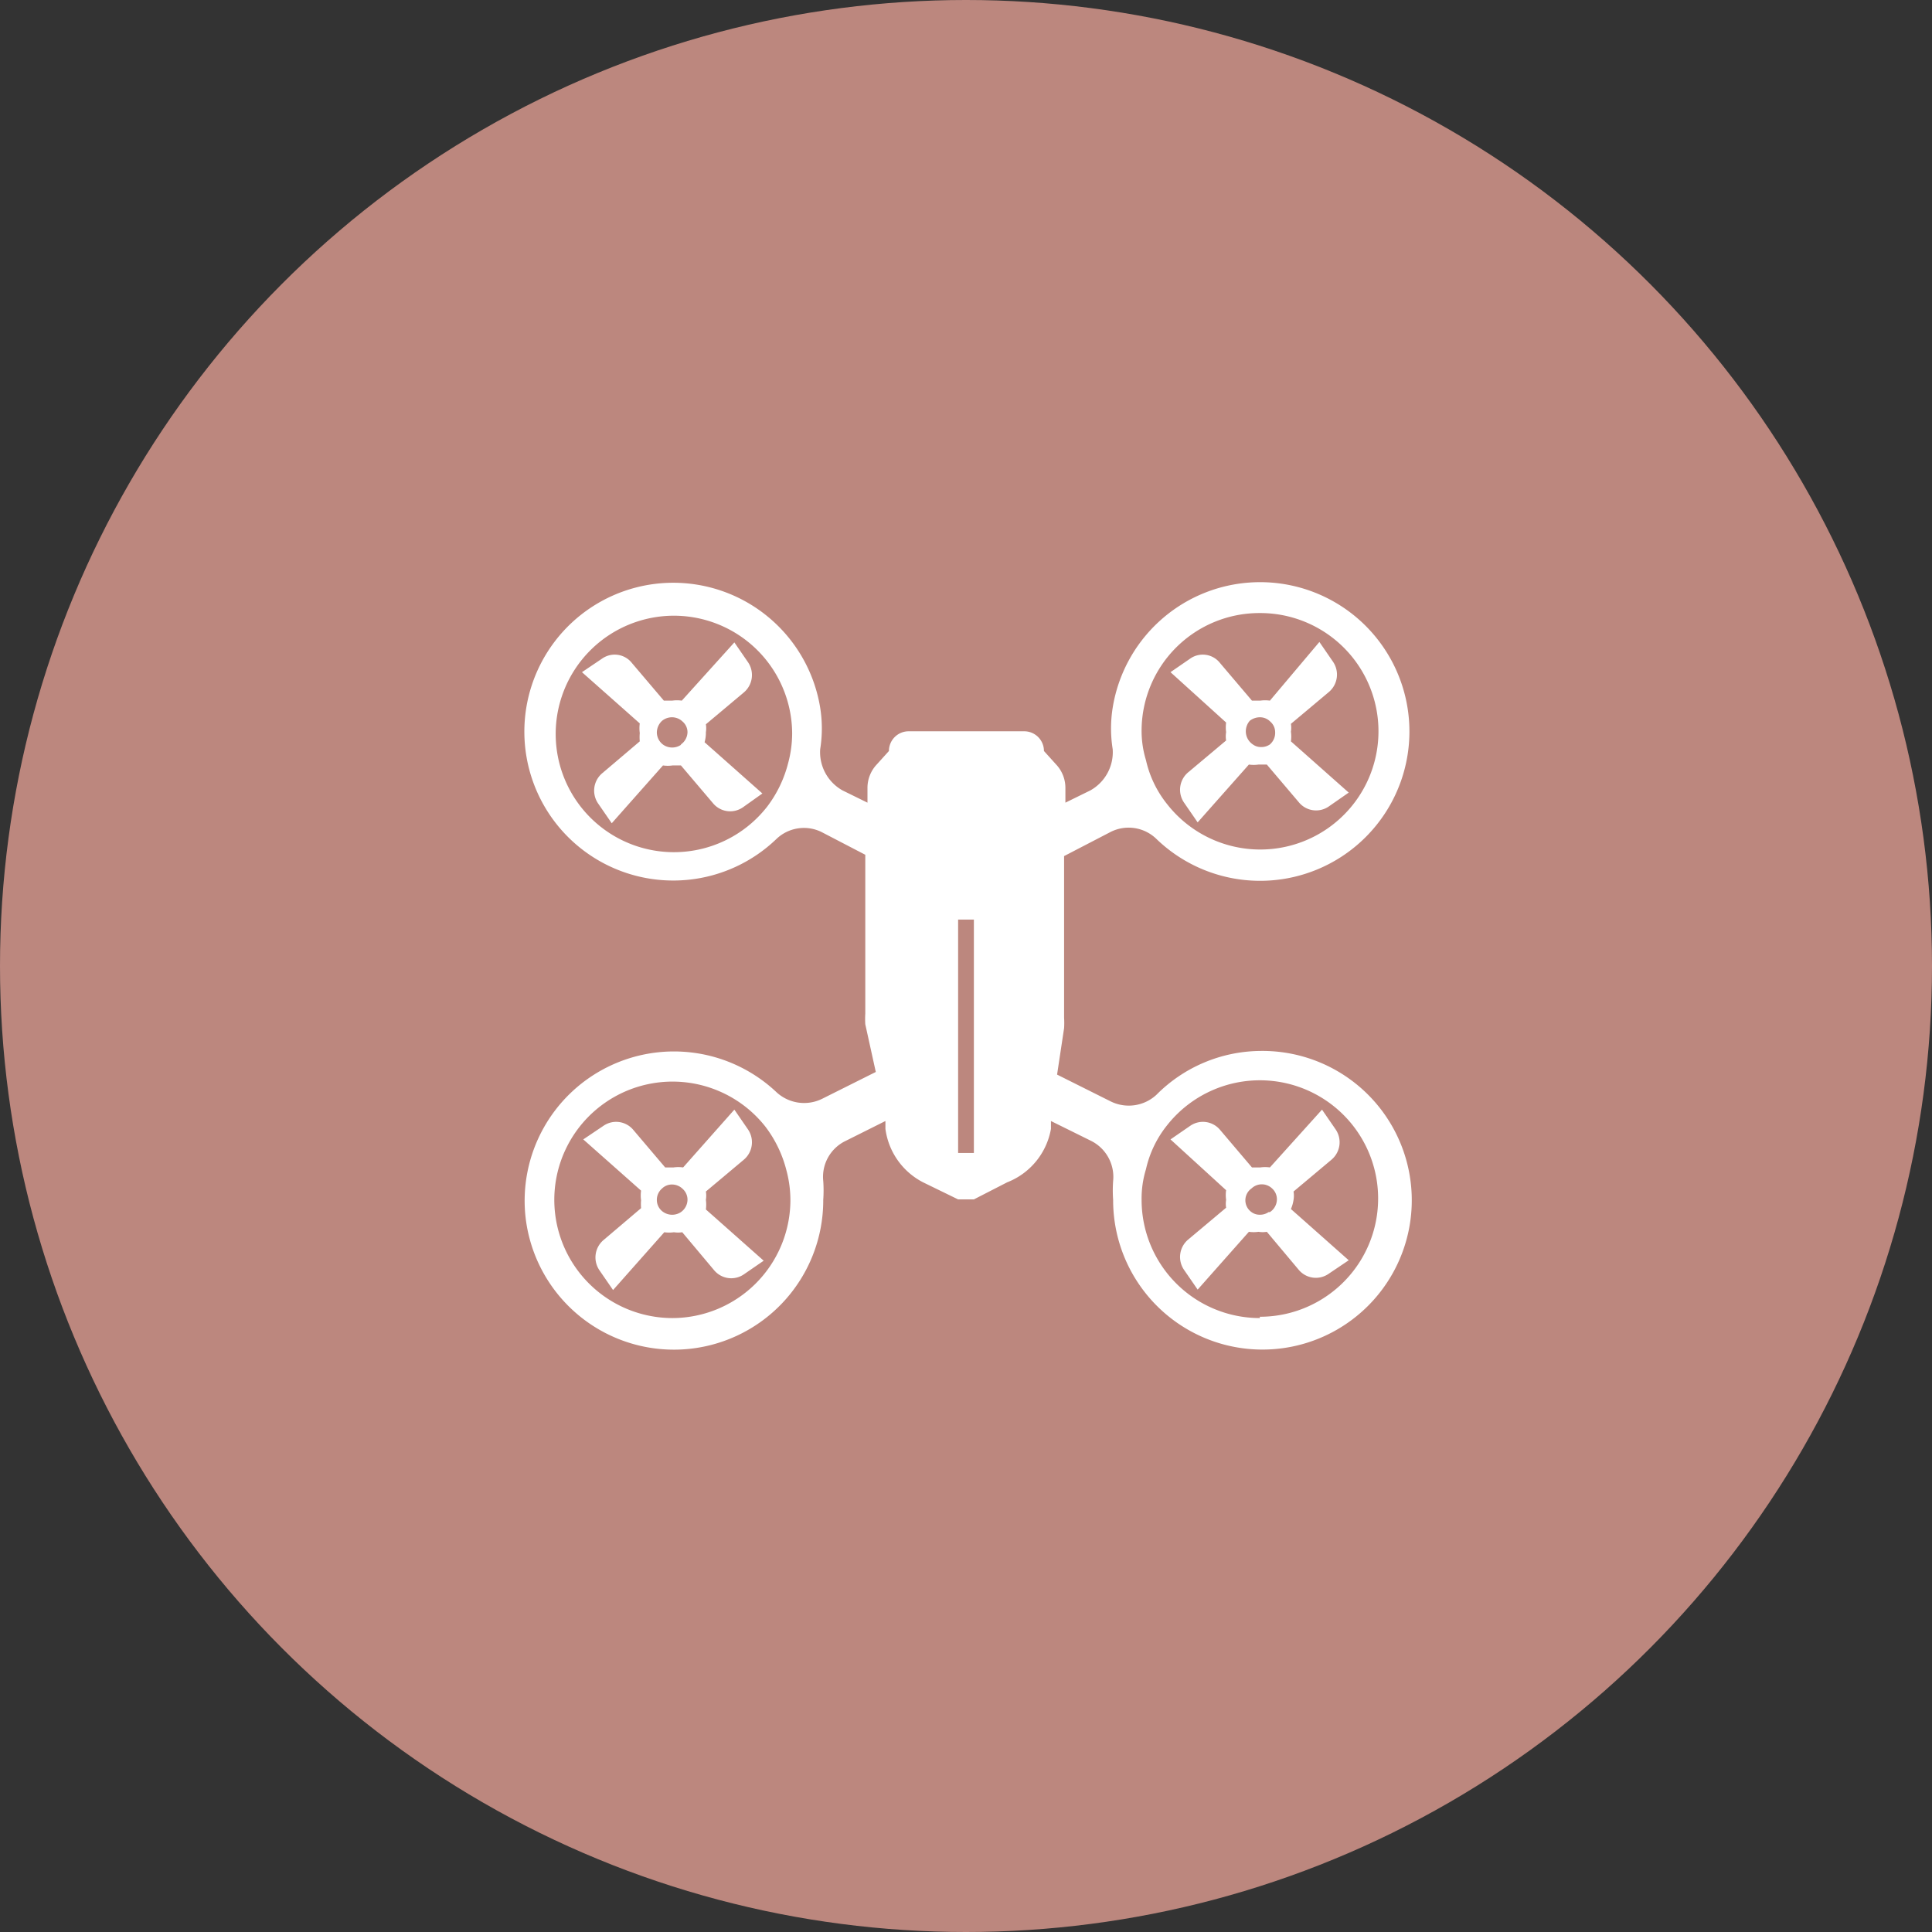 <svg xmlns="http://www.w3.org/2000/svg" viewBox="0 0 44.12 44.12">
    <rect x="0" y="0" width="44.12" height="44.12" fill="#333333" stroke="none"/>
    <defs>
        <style>.cls-1{fill:#bc877e;}.cls-2{fill:#fff;}</style>
    </defs>
    <g id="Layer_2" data-name="Layer 2">
        <g id="Layer_1-2" data-name="Layer 1">
            <circle class="cls-1" cx="22.06" cy="22.06" r="22.06"/>
            <path class="cls-2" d="M16.12,16.72a.57.57,0,0,0,0-.18l.87-.73a.52.52,0,0,0,.09-.69l-.31-.45L15.57,16a.78.78,0,0,0-.22,0l-.19,0-.73-.86a.5.5,0,0,0-.68-.1l-.46.31,1.32,1.17a.83.83,0,0,0,0,.22,1.11,1.11,0,0,0,0,.19l-.86.73a.52.52,0,0,0-.09.69l.31.45,1.17-1.32a.78.78,0,0,0,.22,0l.19,0,.73.86a.51.51,0,0,0,.68.1l.45-.32-1.32-1.17A.78.78,0,0,0,16.12,16.72Zm-.57.29a.36.36,0,0,1-.4,0,.35.35,0,0,1-.15-.29.37.37,0,0,1,.12-.26.36.36,0,0,1,.23-.08.35.35,0,0,1,.24.1.32.32,0,0,1,.11.24A.35.35,0,0,1,15.55,17Z"/>
            <path class="cls-2" d="M16.12,27.4a.58.58,0,0,0,0-.19l.87-.73a.52.52,0,0,0,.09-.69l-.31-.45-1.17,1.32a.78.78,0,0,0-.22,0l-.19,0-.73-.86a.51.51,0,0,0-.68-.09l-.46.31,1.32,1.17a.78.78,0,0,0,0,.22,1.1,1.1,0,0,0,0,.18l-.86.73a.52.52,0,0,0-.09.69l.31.45,1.17-1.32a.78.78,0,0,0,.22,0,.62.62,0,0,0,.19,0l.73.87a.51.51,0,0,0,.68.09l.45-.31-1.32-1.17A.85.85,0,0,0,16.12,27.4Zm-.57.28a.36.36,0,0,1-.4,0A.33.33,0,0,1,15,27.4a.34.34,0,0,1,.12-.26.32.32,0,0,1,.23-.09.35.35,0,0,1,.24.1.33.33,0,0,1,.11.25A.35.35,0,0,1,15.55,27.68Z"/>
            <path class="cls-2" d="M28,16.72a.58.58,0,0,0,0,.19l-.87.73a.52.52,0,0,0-.09.69l.31.45,1.17-1.32a.78.78,0,0,0,.22,0l.19,0,.73.86a.51.51,0,0,0,.68.1l.46-.32-1.32-1.17a.78.78,0,0,0,0-.22.57.57,0,0,0,0-.18l.87-.73a.52.52,0,0,0,.09-.69l-.31-.45L29,16a.78.78,0,0,0-.22,0l-.19,0-.73-.86a.5.5,0,0,0-.68-.1l-.45.31L28,16.5A.85.85,0,0,0,28,16.72Zm.54-.26a.38.38,0,0,1,.23-.08.33.33,0,0,1,.24.1.32.32,0,0,1,.11.24A.35.35,0,0,1,29,17a.34.34,0,0,1-.2.06.31.31,0,0,1-.19-.06.36.36,0,0,1-.16-.29A.37.37,0,0,1,28.54,16.46Z"/>
            <path class="cls-2" d="M28.77,24a3.38,3.38,0,0,0-2.36,1,.93.93,0,0,1-1.05.15l-1.22-.61.16-1.06a1.93,1.93,0,0,0,0-.24V19.55L25.36,19a.91.91,0,0,1,1.05.16,3.41,3.41,0,1,0-1-3,3,3,0,0,0,0,.95,1,1,0,0,1-.51.94l-.57.28V18a.78.78,0,0,0-.21-.54l-.28-.31a.45.45,0,0,0-.45-.45H20.75a.45.45,0,0,0-.45.45l-.28.31a.78.78,0,0,0-.21.54v.33l-.57-.28a1,1,0,0,1-.51-.94,3,3,0,0,0,0-.95,3.4,3.4,0,1,0-1,3A.91.91,0,0,1,18.76,19l1,.52v3.63a1.93,1.93,0,0,0,0,.24L20,24.48l-1.22.61a.93.93,0,0,1-1.05-.15A3.41,3.41,0,0,0,12,27.78a3.41,3.41,0,0,0,6.8-.38,3,3,0,0,0,0-.43.91.91,0,0,1,.52-.92l.9-.45,0,.18A1.61,1.61,0,0,0,21.08,27l.8.39h.36L23,27A1.61,1.61,0,0,0,24,25.78l0-.18.91.45a.92.92,0,0,1,.51.92,3,3,0,0,0,0,.43A3.41,3.41,0,1,0,28.77,24Zm0-10a2.7,2.7,0,1,1-2.12,4.36,2.46,2.46,0,0,1-.48-1,2.28,2.28,0,0,1-.1-.7A2.69,2.69,0,0,1,28.77,14ZM18,17.42a2.76,2.76,0,0,1-.48,1,2.7,2.7,0,1,1,.57-1.67A2.63,2.63,0,0,1,18,17.42ZM15.35,30.1a2.7,2.7,0,1,1,2.13-4.37,2.76,2.76,0,0,1,.48,1,2.63,2.63,0,0,1,.09.7A2.7,2.7,0,0,1,15.35,30.1Zm6.89-3.77h-.36V21h.36Zm6.53,3.77a2.7,2.7,0,0,1-2.7-2.7,2.28,2.28,0,0,1,.1-.7,2.46,2.46,0,0,1,.48-1,2.7,2.7,0,1,1,2.12,4.37Z"/>
            <path class="cls-2" d="M29.54,27.4a.58.58,0,0,0,0-.19l.87-.73a.52.52,0,0,0,.09-.69l-.31-.45L29,26.66a.78.78,0,0,0-.22,0l-.19,0-.73-.86a.51.51,0,0,0-.68-.09l-.45.31L28,27.18a.78.78,0,0,0,0,.22.57.57,0,0,0,0,.18l-.87.73a.52.52,0,0,0-.09.69l.31.45,1.17-1.32a.78.78,0,0,0,.22,0,.58.58,0,0,0,.19,0l.73.87a.51.51,0,0,0,.68.09l.46-.31-1.32-1.17A.83.83,0,0,0,29.54,27.4Zm-.57.28a.34.34,0,0,1-.2.06.31.31,0,0,1-.19-.06.33.33,0,0,1,0-.54.34.34,0,0,1,.47,0,.33.33,0,0,1,.11.25A.35.35,0,0,1,29,27.68Z"/>
        </g>
    </g>
</svg>